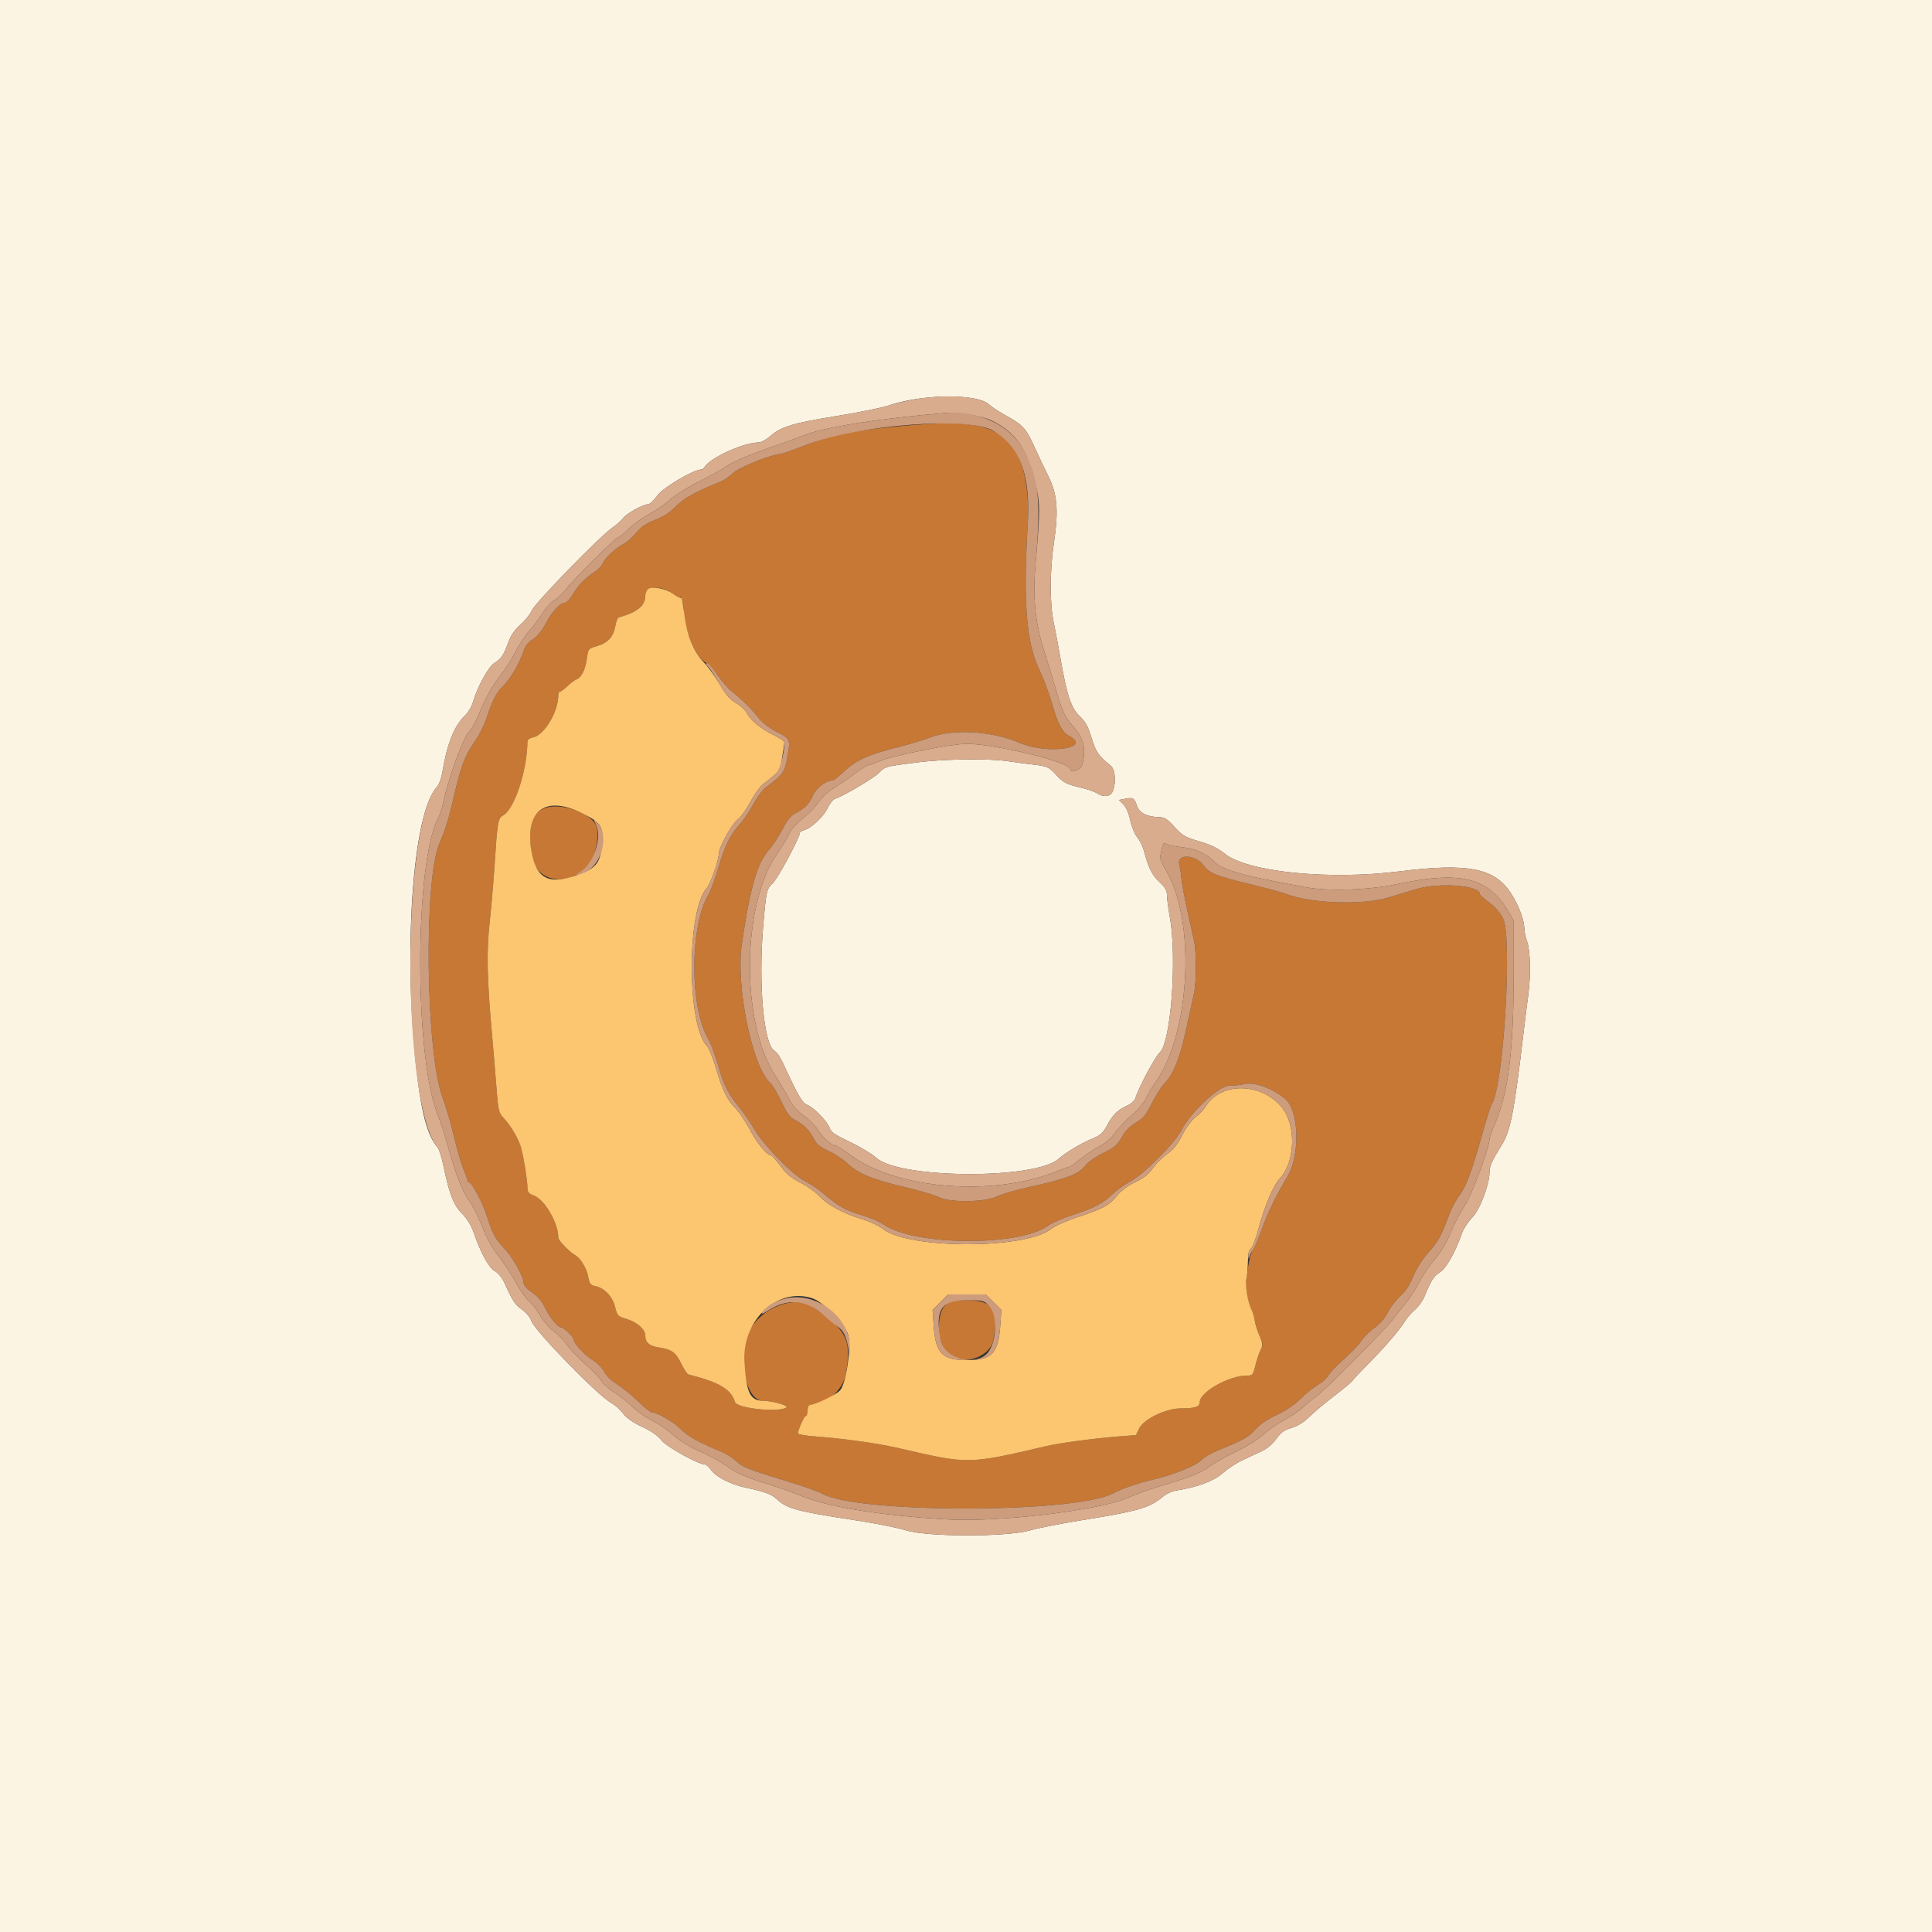 <svg id="svg" version="1.1" xmlns="http://www.w3.org/2000/svg" xmlns:xlink="http://www.w3.org/1999/xlink" width="400" height="400" viewBox="0, 0, 400,400"><rect x="0" y="0" width="400" height="400" fill="#333333" stroke="none"/><g id="svgg"><path id="path0" d="M186.600 88.203 C 176.559 89.149,172.694 89.912,167.113 92.051 C 164.314 93.123,161.842 94.000,161.617 94.000 C 159.928 94.000,153.211 96.667,151.879 97.867 C 151.042 98.620,149.962 99.397,149.479 99.594 C 143.911 101.857,141.667 103.089,140.008 104.792 C 138.761 106.072,137.390 106.968,135.664 107.631 C 133.810 108.344,132.771 109.052,131.739 110.306 C 130.968 111.245,129.766 112.300,129.068 112.651 C 127.430 113.476,125.218 115.555,124.777 116.685 C 124.587 117.172,123.749 118.007,122.916 118.540 C 121.124 119.686,119.665 121.234,118.431 123.300 C 117.938 124.125,117.289 124.800,116.990 124.800 C 115.997 124.800,114.249 126.670,113.016 129.051 C 112.239 130.552,111.270 131.741,110.331 132.347 C 109.225 133.060,108.698 133.794,108.201 135.313 C 107.464 137.566,105.389 140.981,104.016 142.200 C 102.865 143.222,101.763 145.387,100.787 148.547 C 100.363 149.921,99.296 152.072,98.417 153.327 C 96.267 156.397,95.477 158.442,94.024 164.699 C 92.867 169.683,92.236 171.741,90.989 174.600 C 87.707 182.120,88.137 217.801,91.623 227.200 C 92.316 229.070,93.419 232.850,94.074 235.600 C 94.728 238.350,95.610 241.363,96.032 242.296 C 96.454 243.228,96.800 244.173,96.800 244.396 C 96.800 244.618,96.938 244.800,97.107 244.800 C 97.694 244.800,99.931 249.020,100.818 251.800 C 102.001 255.512,102.556 256.548,104.355 258.401 C 106.059 260.157,108.400 264.287,108.400 265.537 C 108.400 266.061,109.041 266.802,110.160 267.573 C 111.313 268.366,112.231 269.443,112.820 270.692 C 113.765 272.698,115.470 274.800,116.153 274.800 C 116.678 274.800,118.800 276.834,118.800 277.337 C 118.800 278.143,120.944 280.488,122.654 281.552 C 123.632 282.161,124.740 283.276,125.116 284.030 C 125.517 284.833,126.609 285.897,127.756 286.600 C 128.832 287.260,130.774 288.835,132.073 290.100 C 133.371 291.365,134.651 292.402,134.917 292.404 C 136.050 292.413,139.521 294.420,140.983 295.911 C 142.418 297.374,144.770 298.676,149.464 300.605 C 150.379 300.981,151.731 301.854,152.469 302.544 C 153.809 303.798,154.770 304.165,164.800 307.256 C 167.110 307.968,169.540 308.861,170.200 309.239 C 177.395 313.366,222.588 313.340,230.386 309.205 C 232.237 308.223,235.652 307.032,238.400 306.409 C 242.629 305.451,247.375 303.580,248.616 302.381 C 249.284 301.735,250.904 300.777,252.216 300.252 C 257.322 298.209,258.505 297.548,259.927 295.945 C 260.885 294.864,262.433 293.810,264.358 292.926 C 266.231 292.066,267.993 290.876,269.162 289.684 C 270.177 288.648,271.789 287.350,272.743 286.800 C 273.697 286.250,274.713 285.350,275.000 284.800 C 275.288 284.250,276.723 282.742,278.189 281.450 C 279.655 280.157,281.294 278.436,281.832 277.624 C 282.369 276.812,283.609 275.584,284.587 274.894 C 285.696 274.113,286.742 272.898,287.366 271.668 C 287.915 270.583,289.063 269.089,289.915 268.348 C 290.949 267.449,291.835 266.101,292.577 264.300 C 293.248 262.673,294.506 260.684,295.745 259.294 C 297.805 256.983,298.456 255.795,300.025 251.486 C 300.489 250.214,301.459 248.399,302.181 247.453 C 303.575 245.625,304.692 242.592,307.059 234.200 C 307.866 231.340,308.663 228.818,308.832 228.597 C 311.244 225.416,313.169 194.267,311.204 190.209 C 310.639 189.041,309.569 187.795,308.350 186.885 C 307.278 186.084,306.400 185.291,306.400 185.123 C 306.400 183.268,297.894 182.641,293.000 184.135 C 291.900 184.471,289.495 185.208,287.655 185.773 C 282.169 187.457,271.535 187.105,266.200 185.063 C 265.320 184.726,261.922 183.806,258.649 183.020 C 251.837 181.382,250.310 180.759,249.164 179.150 C 247.560 176.897,243.559 176.732,244.163 178.943 C 244.292 179.414,244.499 180.790,244.623 182.000 C 244.817 183.894,245.556 187.530,247.207 194.706 C 247.713 196.904,247.714 203.494,247.208 205.694 C 246.992 206.632,246.268 209.914,245.598 212.986 C 244.255 219.143,242.988 222.347,241.138 224.261 C 240.467 224.955,239.262 226.838,238.459 228.446 C 237.264 230.841,236.674 231.559,235.200 232.411 C 234.210 232.983,233.040 234.089,232.600 234.868 C 231.345 237.091,230.873 237.514,228.161 238.849 C 226.751 239.543,225.170 240.689,224.611 241.421 C 223.344 243.083,220.759 244.074,213.611 245.642 C 210.635 246.294,207.390 247.227,206.400 247.714 C 203.943 248.924,196.583 249.013,194.400 247.861 C 193.630 247.454,190.402 246.507,187.228 245.757 C 180.535 244.175,177.755 243.013,175.345 240.792 C 174.392 239.914,172.632 238.762,171.432 238.231 C 169.752 237.488,169.069 236.913,168.464 235.733 C 167.557 233.964,166.340 232.766,164.510 231.842 C 163.520 231.341,162.892 230.480,161.812 228.143 C 161.038 226.468,159.987 224.715,159.477 224.248 C 155.741 220.830,152.326 204.236,153.573 195.562 C 155.215 184.142,156.751 178.726,159.095 176.083 C 159.923 175.150,161.230 173.174,162.000 171.693 C 163.009 169.753,163.771 168.815,164.728 168.337 C 166.648 167.378,167.533 166.466,168.361 164.596 C 169.036 163.068,170.986 161.600,172.340 161.600 C 172.571 161.600,173.624 160.783,174.680 159.783 C 177.172 157.426,179.687 156.267,185.479 154.806 C 188.075 154.152,191.190 153.225,192.400 152.747 C 197.250 150.833,205.227 151.292,211.200 153.830 C 216.888 156.247,226.147 154.940,221.386 152.393 C 219.913 151.604,219.004 149.888,217.788 145.600 C 217.196 143.510,216.000 140.331,215.131 138.536 C 212.496 133.093,211.810 124.443,212.773 108.800 C 213.147 102.723,212.292 97.065,210.546 94.052 C 207.034 87.991,201.976 86.755,186.600 88.203 M139.464 123.021 C 140.199 123.582,140.813 123.897,140.828 123.720 C 140.903 122.872,141.547 125.171,141.572 126.373 C 141.656 130.464,143.938 135.917,146.104 137.199 C 146.817 137.621,147.986 138.865,148.702 139.962 C 149.418 141.060,150.753 142.553,151.668 143.279 C 153.764 144.944,155.448 146.625,157.070 148.671 C 157.779 149.567,159.327 150.774,160.579 151.407 C 163.667 152.970,163.668 152.971,163.035 156.613 C 162.456 159.940,162.247 160.238,158.495 163.072 C 157.861 163.551,156.745 165.064,156.015 166.432 C 155.285 167.801,154.110 169.569,153.402 170.361 C 151.163 172.865,150.103 174.955,148.822 179.387 C 148.137 181.758,147.132 184.456,146.589 185.383 C 142.802 191.844,142.805 208.561,146.594 215.026 C 147.141 215.959,148.061 218.404,148.640 220.461 C 149.804 224.597,150.763 226.499,153.124 229.357 C 153.994 230.410,155.369 232.404,156.178 233.788 C 158.162 237.180,164.042 243.208,166.660 244.531 C 167.793 245.104,169.579 246.316,170.629 247.225 C 173.494 249.704,175.166 250.639,178.434 251.588 C 180.065 252.061,182.136 252.954,183.036 253.571 C 189.443 257.967,211.330 258.067,217.054 253.726 C 217.743 253.204,219.953 252.242,221.965 251.590 C 226.567 250.099,228.144 249.274,230.397 247.183 C 231.385 246.266,233.061 245.076,234.121 244.539 C 236.668 243.248,243.274 236.617,244.580 234.040 C 246.462 230.325,252.352 224.802,254.443 224.790 C 255.409 224.785,256.871 224.625,257.692 224.434 C 259.723 223.963,263.558 225.376,266.103 227.533 C 268.964 229.959,269.221 239.062,266.555 243.568 C 264.097 247.722,262.514 250.987,261.205 254.600 C 260.487 256.580,259.657 258.479,259.360 258.821 C 259.063 259.162,258.636 260.734,258.412 262.313 C 258.188 263.893,257.970 265.323,257.928 265.492 C 257.764 266.146,258.509 270.224,258.875 270.677 C 259.087 270.940,259.517 272.254,259.830 273.597 C 260.144 274.941,260.665 276.553,260.989 277.180 C 261.510 278.186,261.509 278.460,260.979 279.523 C 260.649 280.184,260.161 281.642,259.895 282.763 C 259.445 284.657,259.326 284.800,258.205 284.794 C 254.495 284.776,248.400 288.194,248.400 290.291 C 248.400 291.269,247.434 291.587,244.442 291.595 C 241.359 291.602,236.763 293.828,235.848 295.755 L 235.196 297.128 231.698 297.392 C 226.774 297.763,219.434 298.742,216.600 299.404 C 200.378 303.197,200.624 303.194,186.200 299.855 C 181.704 298.814,174.946 297.863,168.700 297.392 C 166.775 297.247,165.200 296.968,165.200 296.772 C 165.200 296.110,166.485 293.200,166.777 293.200 C 166.936 293.200,167.097 292.930,167.133 292.600 C 167.170 292.270,167.230 291.730,167.267 291.400 C 167.303 291.070,167.618 290.800,167.967 290.800 C 171.151 290.798,174.581 287.727,175.152 284.367 C 176.340 277.381,175.309 275.329,168.200 270.533 C 164.533 268.060,157.640 270.723,155.094 275.598 C 152.487 280.587,154.326 289.960,157.922 290.017 C 160.036 290.050,163.405 291.025,162.781 291.423 C 161.100 292.497,152.568 291.577,152.174 290.280 C 151.372 287.635,148.873 286.154,142.544 284.573 C 142.293 284.510,141.609 283.480,141.024 282.284 C 139.885 279.956,139.042 279.364,136.287 278.955 C 134.420 278.678,133.600 277.930,133.600 276.504 C 133.600 275.224,131.851 273.697,129.651 273.056 C 127.932 272.555,127.806 272.419,127.338 270.563 C 126.788 268.385,125.114 266.643,123.205 266.261 C 122.255 266.071,122.033 265.781,121.805 264.427 C 121.505 262.656,120.219 260.517,119.044 259.838 C 117.826 259.133,115.600 256.819,115.600 256.257 C 115.600 253.236,112.749 248.323,110.531 247.521 C 109.435 247.124,109.200 246.832,109.200 245.866 C 109.200 244.455,108.502 240.018,107.931 237.800 C 107.447 235.923,105.856 233.170,104.292 231.503 C 103.254 230.397,103.158 229.991,102.779 225.061 C 102.557 222.168,102.118 216.920,101.804 213.400 C 100.829 202.472,100.727 197.037,101.382 190.978 C 101.714 187.910,102.168 182.610,102.391 179.200 C 102.985 170.105,103.108 169.385,104.163 168.820 C 106.502 167.568,109.166 159.485,109.197 153.550 C 109.199 153.155,109.652 152.810,110.349 152.670 C 112.717 152.197,115.600 147.357,115.600 143.857 C 115.600 143.496,115.753 143.200,115.941 143.200 C 116.128 143.200,116.812 142.693,117.460 142.074 C 118.108 141.454,118.934 140.834,119.296 140.695 C 120.355 140.289,121.160 138.723,121.491 136.425 C 121.799 134.293,121.808 134.281,123.675 133.737 C 125.878 133.095,127.027 131.809,127.407 129.560 C 127.557 128.672,127.887 127.887,128.140 127.816 C 131.995 126.743,133.600 125.416,133.600 123.300 C 133.600 121.288,136.981 121.128,139.464 123.021 M112.837 167.300 C 109.999 168.342,109.148 171.474,110.126 177.281 C 111.028 182.634,117.530 183.746,121.713 179.263 C 123.326 177.533,124.294 172.388,123.326 170.688 C 121.841 168.083,115.917 166.169,112.837 167.300 M195.560 270.442 C 193.801 272.326,194.075 278.151,196.020 280.221 C 198.616 282.985,204.918 281.215,205.632 277.521 C 206.861 271.167,205.577 269.200,200.200 269.200 C 196.824 269.200,196.687 269.237,195.560 270.442 " stroke="none" fill="#c77835" fill-rule="evenodd"></path><path id="path1" d="M0.000 200.000 L 0.000 400.000 200.000 400.000 L 400.000 400.000 400.000 200.000 L 400.000 0.000 200.000 0.000 L 0.000 0.000 0.000 200.000 M201.200 82.427 C 202.935 82.707,204.133 83.154,204.800 83.770 C 205.350 84.278,206.980 85.343,208.421 86.137 C 211.792 87.994,212.462 88.743,214.211 92.608 C 215.006 94.364,216.303 97.103,217.094 98.696 C 218.913 102.360,219.188 105.763,218.199 112.400 C 217.343 118.144,217.320 124.868,218.143 128.800 C 218.488 130.450,219.130 133.870,219.571 136.400 C 220.886 143.962,221.776 146.618,223.564 148.324 C 224.765 149.470,225.308 150.463,225.993 152.768 C 226.841 155.622,227.483 156.559,229.923 158.496 C 230.893 159.266,231.133 161.872,230.410 163.774 C 229.958 164.961,228.513 165.155,227.084 164.218 C 226.596 163.898,225.104 163.382,223.769 163.070 C 220.741 162.364,220.122 162.032,218.496 160.246 C 217.143 158.759,216.733 158.597,213.400 158.233 C 212.300 158.113,210.230 157.835,208.800 157.615 C 204.862 157.011,195.606 157.118,190.000 157.833 C 183.218 158.699,183.265 158.686,182.062 159.946 C 181.027 161.029,174.642 164.820,172.957 165.352 C 172.493 165.498,171.784 166.349,171.381 167.243 C 170.583 169.011,167.964 171.493,166.511 171.858 C 166.010 171.984,165.600 172.245,165.600 172.438 C 165.600 173.383,161.003 181.933,160.001 182.853 C 158.722 184.027,158.642 184.380,158.021 191.600 C 156.978 203.729,158.121 216.380,160.370 217.584 C 160.784 217.805,161.520 218.844,162.007 219.893 C 165.371 227.143,166.065 228.330,167.213 228.805 C 168.626 229.390,171.475 232.398,171.828 233.676 C 172.017 234.363,173.065 235.063,175.904 236.400 C 178.005 237.390,180.502 238.893,181.451 239.740 C 186.304 244.071,214.246 244.229,219.132 239.952 C 220.805 238.489,224.037 236.584,226.596 235.555 C 227.781 235.078,228.443 234.451,229.132 233.155 C 230.371 230.820,231.329 229.844,233.213 228.994 C 234.076 228.605,234.900 227.907,235.044 227.443 C 235.766 225.111,239.096 218.863,240.140 217.879 C 242.441 215.710,243.719 198.239,242.194 189.800 C 241.876 188.040,241.612 186.022,241.608 185.316 C 241.602 184.339,241.221 183.682,240.013 182.564 C 238.491 181.156,237.809 179.775,236.829 176.118 C 236.581 175.193,235.955 173.933,235.438 173.318 C 234.921 172.703,234.278 171.139,234.008 169.841 C 233.710 168.401,233.157 167.121,232.590 166.554 L 231.661 165.625 233.049 165.364 C 234.645 165.065,234.843 165.195,235.432 166.929 C 235.908 168.329,237.541 169.137,239.972 169.177 C 241.098 169.196,241.674 169.563,243.182 171.220 C 244.821 173.021,245.378 173.345,248.311 174.198 C 250.644 174.876,252.156 175.606,253.501 176.705 C 258.194 180.538,275.022 182.254,289.770 180.404 C 303.924 178.629,309.429 179.709,312.821 184.929 C 314.448 187.431,315.595 190.498,315.606 192.373 C 315.609 192.938,315.871 194.120,316.188 195.000 C 316.858 196.859,316.951 202.126,316.385 206.200 C 316.171 207.740,315.732 211.250,315.409 214.000 C 313.514 230.127,312.735 234.142,310.938 237.029 C 308.883 240.330,308.401 241.385,308.401 242.579 C 308.399 245.205,306.388 250.506,304.786 252.109 C 303.941 252.953,302.959 254.490,302.603 255.522 C 301.316 259.261,299.428 262.582,298.125 263.400 C 296.856 264.197,296.316 265.038,294.961 268.333 C 294.569 269.287,293.679 270.547,292.983 271.133 C 292.286 271.720,291.386 272.740,290.981 273.400 C 289.823 275.287,286.887 278.721,283.496 282.152 C 281.783 283.886,280.250 285.506,280.091 285.752 C 279.799 286.202,278.874 286.969,274.800 290.140 C 273.590 291.082,271.854 292.581,270.943 293.470 C 269.900 294.487,268.575 295.293,267.368 295.643 C 265.872 296.078,265.186 296.574,264.246 297.902 C 263.503 298.954,262.346 299.930,261.221 300.454 C 260.220 300.921,258.410 301.766,257.200 302.330 C 255.990 302.895,254.157 304.103,253.127 305.015 C 251.277 306.653,247.933 307.899,243.512 308.597 C 242.693 308.726,241.523 309.251,240.912 309.764 C 237.991 312.213,235.850 312.836,223.600 314.802 C 219.530 315.455,214.850 316.382,213.200 316.862 C 208.479 318.234,191.959 318.223,187.600 316.844 C 185.950 316.323,181.270 315.391,177.200 314.773 C 164.940 312.913,162.946 312.374,160.775 310.339 C 159.731 309.359,158.314 308.840,154.400 308.002 C 151.312 307.341,148.325 305.837,147.272 304.412 C 146.779 303.745,146.181 303.200,145.944 303.200 C 144.580 303.200,137.979 299.527,136.940 298.190 C 136.189 297.225,134.829 296.276,132.958 295.411 C 131.055 294.532,129.744 293.611,128.992 292.625 C 128.374 291.814,127.287 290.847,126.576 290.476 C 123.929 289.091,110.711 275.538,110.025 273.505 C 109.776 272.767,108.927 271.736,108.072 271.132 C 106.609 270.098,106.178 269.443,104.432 265.600 C 103.953 264.547,103.118 263.520,102.418 263.125 C 101.169 262.420,99.503 259.369,98.031 255.090 C 97.550 253.692,96.668 252.268,95.656 251.256 C 93.920 249.520,93.002 247.159,91.800 241.337 C 91.445 239.619,90.916 237.940,90.624 237.606 C 88.634 235.333,87.370 230.959,86.404 223.000 C 83.366 197.969,85.351 168.374,90.432 162.966 C 90.891 162.478,91.386 161.127,91.608 159.761 C 92.525 154.123,94.047 150.285,96.176 148.243 C 96.920 147.530,97.690 146.232,97.982 145.200 C 98.807 142.284,101.112 138.075,102.301 137.314 C 103.813 136.347,104.224 135.751,105.190 133.122 C 105.775 131.530,106.552 130.382,107.772 129.308 C 108.732 128.463,109.783 127.148,110.107 126.386 C 110.768 124.832,124.019 111.211,126.745 109.284 C 127.705 108.605,128.752 107.675,129.073 107.218 C 129.705 106.315,133.187 104.400,134.195 104.400 C 134.537 104.400,135.387 103.590,136.084 102.601 C 137.229 100.977,143.609 97.200,145.208 97.200 C 145.402 97.200,145.704 96.966,145.880 96.679 C 147.069 94.744,154.019 91.600,157.107 91.600 C 157.583 91.600,158.589 91.059,159.343 90.397 C 161.667 88.356,164.003 87.630,172.894 86.188 C 177.572 85.429,182.480 84.447,183.800 84.005 C 188.977 82.273,196.200 81.618,201.200 82.427 " stroke="none" fill="#fcf4e3" fill-rule="evenodd"></path><path id="path2" d="M134.100 122.046 C 133.825 122.329,133.600 122.893,133.600 123.300 C 133.600 125.416,131.995 126.743,128.140 127.816 C 127.887 127.887,127.557 128.672,127.407 129.560 C 127.027 131.809,125.878 133.095,123.675 133.737 C 121.808 134.281,121.799 134.293,121.491 136.425 C 121.160 138.723,120.355 140.289,119.296 140.695 C 118.934 140.834,118.108 141.454,117.460 142.074 C 116.812 142.693,116.128 143.200,115.941 143.200 C 115.753 143.200,115.600 143.496,115.600 143.857 C 115.600 147.357,112.717 152.197,110.349 152.670 C 109.652 152.810,109.199 153.155,109.197 153.550 C 109.166 159.485,106.502 167.568,104.163 168.820 C 103.108 169.385,102.985 170.105,102.391 179.200 C 102.168 182.610,101.714 187.910,101.382 190.978 C 100.727 197.037,100.829 202.472,101.804 213.400 C 102.118 216.920,102.557 222.168,102.779 225.061 C 103.158 229.991,103.254 230.397,104.292 231.503 C 105.856 233.170,107.447 235.923,107.931 237.800 C 108.502 240.018,109.200 244.455,109.200 245.866 C 109.200 246.832,109.435 247.124,110.531 247.521 C 112.749 248.323,115.600 253.236,115.600 256.257 C 115.600 256.819,117.826 259.133,119.044 259.838 C 120.219 260.517,121.505 262.656,121.805 264.427 C 122.033 265.781,122.255 266.071,123.205 266.261 C 125.114 266.643,126.788 268.385,127.338 270.563 C 127.806 272.419,127.932 272.555,129.651 273.056 C 131.851 273.697,133.600 275.224,133.600 276.504 C 133.600 277.930,134.420 278.678,136.287 278.955 C 139.042 279.364,139.885 279.956,141.024 282.284 C 141.609 283.480,142.293 284.510,142.544 284.573 C 148.873 286.154,151.372 287.635,152.174 290.280 C 152.568 291.577,161.100 292.497,162.781 291.423 C 163.400 291.028,160.044 290.051,157.954 290.017 C 155.299 289.974,154.518 288.332,154.128 281.977 C 153.599 273.339,160.982 266.418,168.190 268.797 C 170.501 269.559,174.997 274.169,175.608 276.401 C 176.308 278.959,175.125 286.756,173.857 287.944 C 172.868 288.870,168.903 290.790,167.967 290.796 C 167.618 290.798,167.303 291.070,167.267 291.400 C 167.230 291.730,167.170 292.270,167.133 292.600 C 167.097 292.930,166.936 293.200,166.777 293.200 C 166.485 293.200,165.200 296.110,165.200 296.772 C 165.200 296.968,166.775 297.247,168.700 297.392 C 174.946 297.863,181.704 298.814,186.200 299.855 C 200.624 303.194,200.378 303.197,216.600 299.404 C 219.434 298.742,226.774 297.763,231.698 297.392 L 235.196 297.128 235.848 295.755 C 236.763 293.828,241.359 291.602,244.442 291.595 C 247.434 291.587,248.400 291.269,248.400 290.291 C 248.400 288.194,254.495 284.776,258.205 284.794 C 259.326 284.800,259.445 284.657,259.895 282.763 C 260.161 281.642,260.642 280.198,260.963 279.554 C 261.489 278.500,261.473 278.213,260.805 276.691 C 260.397 275.761,259.935 274.280,259.779 273.400 C 259.623 272.520,259.296 271.440,259.053 271.000 C 258.366 269.756,257.738 265.889,258.045 264.790 C 258.196 264.245,258.338 262.684,258.360 261.320 C 258.388 259.592,258.577 258.740,258.985 258.512 C 259.307 258.332,260.047 256.388,260.629 254.193 C 261.845 249.613,263.618 245.454,264.974 244.001 C 268.213 240.531,268.404 232.843,265.341 229.203 C 261.001 224.045,252.703 224.001,249.592 229.117 C 249.228 229.716,248.291 230.693,247.510 231.289 C 246.675 231.926,245.542 233.464,244.756 235.028 C 243.820 236.891,242.930 238.022,241.779 238.814 C 240.877 239.435,239.619 240.631,238.985 241.472 C 237.553 243.371,237.114 243.718,234.517 245.008 C 233.371 245.577,231.866 246.760,231.171 247.636 C 229.659 249.546,228.273 250.289,223.000 252.020 C 220.800 252.742,218.370 253.835,217.600 254.449 C 212.301 258.670,188.049 258.645,182.761 254.412 C 181.969 253.778,179.989 252.857,178.361 252.365 C 174.519 251.205,171.349 249.482,169.600 247.604 C 168.830 246.778,167.081 245.539,165.713 244.852 C 163.855 243.918,162.816 243.045,161.601 241.401 C 160.706 240.190,159.825 239.200,159.642 239.200 C 158.805 239.200,156.766 236.729,155.275 233.907 C 154.376 232.206,153.027 230.200,152.277 229.450 C 150.557 227.731,149.506 225.557,148.188 221.000 C 147.616 219.020,146.789 217.017,146.351 216.550 C 142.183 212.102,142.174 188.365,146.339 183.850 C 147.101 183.023,148.800 178.190,148.800 176.847 C 148.800 175.544,151.499 170.594,152.675 169.740 C 153.326 169.267,154.525 167.612,155.340 166.062 C 156.154 164.512,157.359 162.829,158.017 162.322 C 161.610 159.553,161.455 159.770,161.939 156.839 C 162.192 155.303,162.400 153.869,162.400 153.652 C 162.400 153.436,161.370 152.755,160.111 152.139 C 157.445 150.834,155.397 149.141,154.584 147.569 C 154.267 146.957,153.269 146.041,152.366 145.533 C 151.162 144.856,150.292 143.863,149.103 141.805 C 148.211 140.262,146.623 138.082,145.575 136.961 C 143.616 134.865,142.277 131.650,141.775 127.844 C 141.319 124.382,141.141 123.526,140.925 123.742 C 140.802 123.865,140.122 123.524,139.414 122.984 C 137.886 121.818,134.844 121.282,134.100 122.046 M120.765 168.488 C 124.488 170.393,124.969 171.201,124.616 174.967 C 124.249 178.883,123.336 179.889,118.773 181.409 C 113.302 183.231,110.775 181.593,109.940 175.685 C 108.787 167.532,113.184 164.609,120.765 168.488 M205.706 269.612 L 207.317 271.223 207.078 274.618 C 206.683 280.207,205.311 281.600,200.200 281.600 C 195.089 281.600,193.717 280.207,193.322 274.618 L 193.083 271.223 194.694 269.612 L 196.306 268.000 200.200 268.000 L 204.094 268.000 205.706 269.612 " stroke="none" fill="#fcc570" fill-rule="evenodd"></path><path id="path3" d="M189.600 82.642 C 187.730 82.950,185.120 83.564,183.800 84.005 C 182.480 84.447,177.572 85.429,172.894 86.188 C 164.003 87.630,161.667 88.356,159.343 90.397 C 158.589 91.059,157.583 91.600,157.107 91.600 C 154.019 91.600,147.069 94.744,145.880 96.679 C 145.704 96.966,145.402 97.200,145.208 97.200 C 143.609 97.200,137.229 100.977,136.084 102.601 C 135.387 103.590,134.537 104.400,134.195 104.400 C 133.187 104.400,129.705 106.315,129.073 107.218 C 128.752 107.675,127.705 108.605,126.745 109.284 C 124.019 111.211,110.768 124.832,110.107 126.386 C 109.783 127.148,108.732 128.463,107.772 129.308 C 106.552 130.382,105.775 131.530,105.190 133.122 C 104.224 135.751,103.813 136.347,102.301 137.314 C 101.112 138.075,98.807 142.284,97.982 145.200 C 97.690 146.232,96.920 147.530,96.176 148.243 C 94.047 150.285,92.525 154.123,91.608 159.761 C 91.386 161.127,90.891 162.478,90.432 162.966 C 83.031 170.844,83.181 229.101,90.624 237.606 C 90.916 237.940,91.445 239.619,91.800 241.337 C 93.002 247.159,93.920 249.520,95.656 251.256 C 96.668 252.268,97.550 253.692,98.031 255.090 C 99.503 259.369,101.169 262.420,102.418 263.125 C 103.118 263.520,103.953 264.547,104.432 265.600 C 106.178 269.443,106.609 270.098,108.072 271.132 C 108.927 271.736,109.776 272.767,110.025 273.505 C 110.711 275.538,123.929 289.091,126.576 290.476 C 127.287 290.847,128.374 291.814,128.992 292.625 C 129.744 293.611,131.055 294.532,132.958 295.411 C 134.829 296.276,136.189 297.225,136.940 298.190 C 137.979 299.527,144.580 303.200,145.944 303.200 C 146.181 303.200,146.779 303.745,147.272 304.412 C 148.325 305.837,151.312 307.341,154.400 308.002 C 158.314 308.840,159.731 309.359,160.775 310.339 C 162.946 312.374,164.940 312.913,177.200 314.773 C 181.270 315.391,185.950 316.323,187.600 316.844 C 191.959 318.223,208.479 318.234,213.200 316.862 C 214.850 316.382,219.530 315.455,223.600 314.802 C 235.850 312.836,237.991 312.213,240.912 309.764 C 241.523 309.251,242.693 308.726,243.512 308.597 C 247.933 307.899,251.277 306.653,253.127 305.015 C 254.157 304.103,255.990 302.895,257.200 302.330 C 258.410 301.766,260.220 300.921,261.221 300.454 C 262.346 299.930,263.503 298.954,264.246 297.902 C 265.186 296.574,265.872 296.078,267.368 295.643 C 268.575 295.293,269.900 294.487,270.943 293.470 C 271.854 292.581,273.590 291.082,274.800 290.140 C 278.874 286.969,279.799 286.202,280.091 285.752 C 280.250 285.506,281.783 283.886,283.496 282.152 C 286.887 278.721,289.823 275.287,290.981 273.400 C 291.386 272.740,292.286 271.720,292.983 271.133 C 293.679 270.547,294.569 269.287,294.961 268.333 C 296.316 265.038,296.856 264.197,298.125 263.400 C 299.428 262.582,301.316 259.261,302.603 255.522 C 302.959 254.490,303.941 252.953,304.786 252.109 C 306.388 250.506,308.399 245.205,308.401 242.579 C 308.401 241.385,308.883 240.330,310.938 237.029 C 312.735 234.142,313.514 230.127,315.409 214.000 C 315.732 211.250,316.171 207.740,316.385 206.200 C 316.951 202.126,316.858 196.859,316.188 195.000 C 315.871 194.120,315.609 192.938,315.606 192.373 C 315.595 190.498,314.448 187.431,312.821 184.929 C 309.429 179.709,303.924 178.629,289.770 180.404 C 275.022 182.254,258.194 180.538,253.501 176.705 C 252.156 175.606,250.644 174.876,248.311 174.198 C 245.378 173.345,244.821 173.021,243.182 171.220 C 241.674 169.563,241.098 169.196,239.972 169.177 C 237.541 169.137,235.908 168.329,235.432 166.929 C 234.843 165.195,234.645 165.065,233.049 165.364 L 231.661 165.625 232.590 166.554 C 233.157 167.121,233.710 168.401,234.008 169.841 C 234.278 171.139,234.921 172.703,235.438 173.318 C 235.955 173.933,236.581 175.193,236.829 176.118 C 237.809 179.775,238.491 181.156,240.013 182.564 C 241.221 183.682,241.602 184.339,241.608 185.316 C 241.612 186.022,241.876 188.040,242.194 189.800 C 243.719 198.239,242.441 215.710,240.140 217.879 C 239.096 218.863,235.766 225.111,235.044 227.443 C 234.900 227.907,234.076 228.605,233.213 228.994 C 231.329 229.844,230.371 230.820,229.132 233.155 C 228.443 234.451,227.781 235.078,226.596 235.555 C 224.037 236.584,220.805 238.489,219.132 239.952 C 214.246 244.229,186.304 244.071,181.451 239.740 C 180.502 238.893,178.005 237.390,175.904 236.400 C 173.065 235.063,172.017 234.363,171.828 233.676 C 171.475 232.398,168.626 229.390,167.213 228.805 C 166.065 228.330,165.371 227.143,162.007 219.893 C 161.520 218.844,160.784 217.805,160.370 217.584 C 158.121 216.380,156.978 203.729,158.021 191.600 C 158.642 184.380,158.722 184.027,160.001 182.853 C 161.003 181.933,165.600 173.383,165.600 172.438 C 165.600 172.245,166.010 171.984,166.511 171.858 C 167.964 171.493,170.583 169.011,171.381 167.243 C 171.784 166.349,172.493 165.498,172.957 165.352 C 174.642 164.820,181.027 161.029,182.062 159.946 C 183.265 158.686,183.218 158.699,190.000 157.833 C 195.606 157.118,204.862 157.011,208.800 157.615 C 210.230 157.835,212.300 158.113,213.400 158.233 C 216.733 158.597,217.143 158.759,218.496 160.246 C 220.122 162.032,220.741 162.364,223.769 163.070 C 225.104 163.382,226.596 163.898,227.084 164.218 C 228.513 165.155,229.958 164.961,230.410 163.774 C 231.133 161.872,230.893 159.266,229.923 158.496 C 227.483 156.559,226.841 155.622,225.993 152.768 C 225.308 150.463,224.765 149.470,223.564 148.324 C 221.776 146.618,220.886 143.962,219.571 136.400 C 219.130 133.870,218.488 130.450,218.143 128.800 C 217.320 124.868,217.343 118.144,218.199 112.400 C 219.188 105.763,218.913 102.360,217.094 98.696 C 216.303 97.103,215.006 94.364,214.211 92.608 C 212.462 88.743,211.792 87.994,208.421 86.137 C 206.980 85.343,205.350 84.278,204.800 83.770 C 202.936 82.050,196.218 81.551,189.600 82.642 M205.400 87.103 C 210.288 89.571,212.436 92.604,214.231 99.570 C 215.387 104.058,215.401 105.436,214.404 116.678 C 213.789 123.617,214.294 128.821,216.153 134.679 C 216.906 137.056,217.912 140.350,218.387 142.000 C 219.854 147.098,220.472 148.496,222.006 150.177 C 224.393 152.794,224.960 155.081,224.044 158.400 C 223.770 159.395,221.600 160.155,221.600 159.256 C 221.600 157.803,206.045 154.002,200.092 154.001 C 197.002 154.000,184.699 156.453,182.160 157.577 C 181.136 158.029,180.090 158.400,179.836 158.400 C 179.581 158.400,178.209 159.265,176.786 160.322 C 175.364 161.379,173.443 162.684,172.517 163.222 C 171.592 163.760,170.242 165.034,169.517 166.052 C 168.793 167.071,167.256 168.650,166.102 169.560 C 164.948 170.470,163.759 171.802,163.459 172.520 C 163.159 173.237,161.937 175.259,160.743 177.012 C 153.544 187.584,153.398 211.782,160.467 222.600 C 161.473 224.140,162.761 226.322,163.329 227.449 C 164.021 228.821,165.025 229.974,166.371 230.941 C 167.476 231.735,168.823 233.085,169.364 233.942 C 170.413 235.604,172.192 237.200,172.997 237.200 C 173.266 237.200,174.657 238.076,176.089 239.146 C 185.539 246.210,205.480 247.815,218.631 242.570 C 219.969 242.036,221.204 241.600,221.376 241.600 C 221.548 241.600,222.524 240.909,223.544 240.065 C 224.565 239.221,226.363 238.013,227.539 237.380 C 228.838 236.682,230.127 235.578,230.819 234.572 C 231.447 233.660,233.027 231.990,234.330 230.861 C 235.633 229.731,236.932 228.221,237.216 227.504 C 237.500 226.787,238.484 225.120,239.402 223.800 C 246.491 213.606,247.558 190.455,241.409 180.244 C 240.673 179.020,240.133 177.700,240.211 177.310 C 240.789 174.398,240.802 174.373,241.529 174.762 C 241.920 174.971,243.400 175.265,244.820 175.416 C 247.568 175.707,249.931 176.808,251.566 178.558 C 252.189 179.225,253.679 179.937,255.766 180.564 C 258.680 181.440,260.744 181.884,270.200 183.669 C 275.019 184.579,283.374 184.298,289.400 183.023 C 302.486 180.255,308.157 181.681,312.338 188.794 L 313.400 190.600 313.390 202.200 C 313.377 217.342,312.269 226.193,309.602 232.460 C 308.941 234.013,308.400 235.496,308.400 235.755 C 308.400 237.498,304.697 247.516,303.311 249.523 C 302.447 250.776,301.128 253.303,300.380 255.140 C 299.508 257.283,298.346 259.252,297.135 260.636 C 296.097 261.822,294.585 264.054,293.774 265.596 C 292.964 267.138,291.638 269.165,290.829 270.100 C 290.019 271.035,288.981 272.340,288.522 273.000 C 287.274 274.793,274.015 288.146,272.400 289.235 C 271.630 289.754,270.411 290.746,269.691 291.438 C 268.971 292.131,267.261 293.288,265.891 294.010 C 264.521 294.732,262.571 296.088,261.559 297.022 C 260.535 297.967,258.007 299.538,255.865 300.559 C 253.747 301.569,251.199 303.017,250.204 303.776 C 248.915 304.760,246.871 305.629,243.097 306.797 C 236.638 308.797,236.430 308.869,233.241 310.206 C 227.194 312.742,206.878 315.160,196.400 314.590 C 182.628 313.842,171.169 311.988,165.600 309.608 C 164.170 308.997,160.759 307.800,158.020 306.948 C 154.289 305.788,152.469 304.981,150.761 303.730 C 149.506 302.812,146.955 301.406,145.092 300.605 C 142.965 299.691,140.901 298.434,139.549 297.230 C 138.365 296.174,136.309 294.762,134.981 294.091 C 133.653 293.421,131.854 292.169,130.983 291.310 C 130.113 290.450,128.373 289.071,127.119 288.247 C 125.864 287.422,124.735 286.426,124.611 286.034 C 124.486 285.642,123.024 284.098,121.360 282.604 C 119.697 281.109,117.897 279.223,117.360 278.412 C 116.823 277.600,115.595 276.346,114.631 275.623 C 113.667 274.901,112.403 273.438,111.823 272.371 C 111.243 271.305,110.253 270.021,109.623 269.516 C 108.994 269.012,107.684 267.153,106.713 265.385 C 105.743 263.617,104.129 261.165,103.128 259.937 C 101.980 258.526,100.781 256.351,99.879 254.039 C 99.093 252.024,97.829 249.526,97.070 248.488 C 95.653 246.550,94.467 243.463,92.581 236.800 C 91.989 234.710,91.079 231.920,90.559 230.600 C 85.761 218.431,85.849 178.717,90.694 169.428 C 91.047 168.753,91.462 167.570,91.618 166.800 C 92.731 161.285,96.003 152.344,97.297 151.281 C 97.644 150.995,98.696 148.943,99.633 146.721 C 100.689 144.218,102.087 141.752,103.307 140.240 C 104.389 138.898,105.898 136.571,106.659 135.068 C 107.420 133.566,108.718 131.586,109.543 130.668 C 110.369 129.751,111.609 128.100,112.300 126.999 C 112.991 125.899,114.093 124.681,114.749 124.294 C 115.404 123.907,116.533 122.827,117.257 121.895 C 118.926 119.744,127.557 111.200,128.060 111.200 C 128.268 111.200,129.228 110.421,130.193 109.469 C 131.159 108.518,133.055 107.149,134.407 106.429 C 135.759 105.708,137.750 104.332,138.832 103.372 C 139.914 102.411,142.644 100.716,144.899 99.606 C 147.155 98.495,149.720 97.051,150.600 96.397 C 151.513 95.717,154.861 94.275,158.400 93.036 C 161.810 91.842,165.523 90.500,166.650 90.053 C 170.792 88.412,182.518 86.580,195.800 85.498 C 198.474 85.280,203.430 86.109,205.400 87.103 " stroke="none" fill="#d9ac8e" fill-rule="evenodd"></path><path id="path4" d="M195.800 85.498 C 182.518 86.580,170.792 88.412,166.650 90.053 C 165.523 90.500,161.810 91.842,158.400 93.036 C 154.861 94.275,151.513 95.717,150.600 96.397 C 149.720 97.051,147.155 98.495,144.899 99.606 C 142.644 100.716,139.914 102.411,138.832 103.372 C 137.750 104.332,135.759 105.708,134.407 106.429 C 133.055 107.149,131.159 108.518,130.193 109.469 C 129.228 110.421,128.268 111.200,128.060 111.200 C 127.557 111.200,118.926 119.744,117.257 121.895 C 116.533 122.827,115.404 123.907,114.749 124.294 C 114.093 124.681,112.991 125.899,112.300 126.999 C 111.609 128.100,110.369 129.751,109.543 130.668 C 108.718 131.586,107.420 133.566,106.659 135.068 C 105.898 136.571,104.389 138.898,103.307 140.240 C 102.087 141.752,100.689 144.218,99.633 146.721 C 98.696 148.943,97.644 150.995,97.297 151.281 C 96.003 152.344,92.731 161.285,91.618 166.800 C 91.462 167.570,91.047 168.753,90.694 169.428 C 85.849 178.717,85.761 218.431,90.559 230.600 C 91.079 231.920,91.989 234.710,92.581 236.800 C 94.467 243.463,95.653 246.550,97.070 248.488 C 97.829 249.526,99.093 252.024,99.879 254.039 C 100.781 256.351,101.980 258.526,103.128 259.937 C 104.129 261.165,105.743 263.617,106.713 265.385 C 107.684 267.153,108.994 269.012,109.623 269.516 C 110.253 270.021,111.243 271.305,111.823 272.371 C 112.403 273.438,113.667 274.901,114.631 275.623 C 115.595 276.346,116.823 277.600,117.360 278.412 C 117.897 279.223,119.697 281.109,121.360 282.604 C 123.024 284.098,124.486 285.642,124.611 286.034 C 124.735 286.426,125.864 287.422,127.119 288.247 C 128.373 289.071,130.113 290.450,130.983 291.310 C 131.854 292.169,133.653 293.421,134.981 294.091 C 136.309 294.762,138.365 296.174,139.549 297.230 C 140.901 298.434,142.965 299.691,145.092 300.605 C 146.955 301.406,149.506 302.812,150.761 303.730 C 152.469 304.981,154.289 305.788,158.020 306.948 C 160.759 307.800,164.170 308.997,165.600 309.608 C 171.169 311.988,182.628 313.842,196.400 314.590 C 206.878 315.160,227.194 312.742,233.241 310.206 C 236.430 308.869,236.638 308.797,243.097 306.797 C 246.871 305.629,248.915 304.760,250.204 303.776 C 251.199 303.017,253.747 301.569,255.865 300.559 C 258.007 299.538,260.535 297.967,261.559 297.022 C 262.571 296.088,264.521 294.732,265.891 294.010 C 267.261 293.288,268.971 292.131,269.691 291.438 C 270.411 290.746,271.630 289.754,272.400 289.235 C 274.015 288.146,287.274 274.793,288.522 273.000 C 288.981 272.340,290.019 271.035,290.829 270.100 C 291.638 269.165,292.964 267.138,293.774 265.596 C 294.585 264.054,296.097 261.822,297.135 260.636 C 298.346 259.252,299.508 257.283,300.380 255.140 C 301.128 253.303,302.447 250.776,303.311 249.523 C 304.697 247.516,308.400 237.498,308.400 235.755 C 308.400 235.496,308.941 234.013,309.602 232.460 C 312.269 226.193,313.377 217.342,313.390 202.200 L 313.400 190.600 312.338 188.794 C 308.157 181.681,302.486 180.255,289.400 183.023 C 283.374 184.298,275.019 184.579,270.200 183.669 C 260.744 181.884,258.680 181.440,255.766 180.564 C 253.679 179.937,252.189 179.225,251.566 178.558 C 249.931 176.808,247.568 175.707,244.820 175.416 C 243.400 175.265,241.920 174.971,241.529 174.762 C 240.802 174.373,240.789 174.398,240.211 177.310 C 240.133 177.700,240.673 179.020,241.409 180.244 C 247.558 190.455,246.491 213.606,239.402 223.800 C 238.484 225.120,237.500 226.787,237.216 227.504 C 236.932 228.221,235.633 229.731,234.330 230.861 C 233.027 231.990,231.447 233.660,230.819 234.572 C 230.127 235.578,228.838 236.682,227.539 237.380 C 226.363 238.013,224.565 239.221,223.544 240.065 C 222.524 240.909,221.548 241.600,221.376 241.600 C 221.204 241.600,219.969 242.036,218.631 242.570 C 205.480 247.815,185.539 246.210,176.089 239.146 C 174.657 238.076,173.266 237.200,172.997 237.200 C 172.192 237.200,170.413 235.604,169.364 233.942 C 168.823 233.085,167.476 231.735,166.371 230.941 C 165.025 229.974,164.021 228.821,163.329 227.449 C 162.761 226.322,161.473 224.140,160.467 222.600 C 153.398 211.782,153.544 187.584,160.743 177.012 C 161.937 175.259,163.159 173.237,163.459 172.520 C 163.759 171.802,164.948 170.470,166.102 169.560 C 167.256 168.650,168.793 167.071,169.517 166.052 C 170.242 165.034,171.592 163.760,172.517 163.222 C 173.443 162.684,175.364 161.379,176.786 160.322 C 178.209 159.265,179.581 158.400,179.836 158.400 C 180.090 158.400,181.136 158.029,182.160 157.577 C 184.699 156.453,197.002 154.000,200.092 154.001 C 206.045 154.002,221.600 157.803,221.600 159.256 C 221.600 160.155,223.770 159.395,224.044 158.400 C 224.960 155.081,224.393 152.794,222.006 150.177 C 220.472 148.496,219.854 147.098,218.387 142.000 C 217.912 140.350,216.906 137.056,216.153 134.679 C 214.294 128.821,213.789 123.617,214.404 116.678 C 215.568 103.556,215.097 99.071,211.933 93.134 C 209.230 88.064,202.633 84.941,195.800 85.498 M205.694 89.215 C 211.316 92.661,213.409 98.453,212.773 108.800 C 211.810 124.443,212.496 133.093,215.131 138.536 C 216.000 140.331,217.196 143.510,217.788 145.600 C 219.004 149.888,219.913 151.604,221.386 152.393 C 226.147 154.940,216.888 156.247,211.200 153.830 C 205.227 151.292,197.250 150.833,192.400 152.747 C 191.190 153.225,188.075 154.152,185.479 154.806 C 179.687 156.267,177.172 157.426,174.680 159.783 C 173.624 160.783,172.571 161.600,172.340 161.600 C 170.986 161.600,169.036 163.068,168.361 164.596 C 167.533 166.466,166.648 167.378,164.728 168.337 C 163.771 168.815,163.009 169.753,162.000 171.693 C 161.230 173.174,159.923 175.150,159.095 176.083 C 156.751 178.726,155.215 184.142,153.573 195.562 C 152.326 204.236,155.741 220.830,159.477 224.248 C 159.987 224.715,161.038 226.468,161.812 228.143 C 162.892 230.480,163.520 231.341,164.510 231.842 C 166.340 232.766,167.557 233.964,168.464 235.733 C 169.069 236.913,169.752 237.488,171.432 238.231 C 172.632 238.762,174.392 239.914,175.345 240.792 C 177.755 243.013,180.535 244.175,187.228 245.757 C 190.402 246.507,193.630 247.454,194.400 247.861 C 196.583 249.013,203.943 248.924,206.400 247.714 C 207.390 247.227,210.635 246.294,213.611 245.642 C 220.759 244.074,223.344 243.083,224.611 241.421 C 225.170 240.689,226.751 239.543,228.161 238.849 C 230.873 237.514,231.345 237.091,232.600 234.868 C 233.040 234.089,234.210 232.983,235.200 232.411 C 236.674 231.559,237.264 230.841,238.459 228.446 C 239.262 226.838,240.467 224.955,241.138 224.261 C 242.988 222.347,244.255 219.143,245.598 212.986 C 246.268 209.914,246.992 206.632,247.208 205.694 C 247.714 203.494,247.713 196.904,247.207 194.706 C 245.556 187.530,244.817 183.894,244.623 182.000 C 244.499 180.790,244.292 179.414,244.163 178.943 C 243.559 176.732,247.560 176.897,249.164 179.150 C 250.310 180.759,251.837 181.382,258.649 183.020 C 261.922 183.806,265.320 184.726,266.200 185.063 C 271.535 187.105,282.169 187.457,287.655 185.773 C 289.495 185.208,291.900 184.471,293.000 184.135 C 297.894 182.641,306.400 183.268,306.400 185.123 C 306.400 185.291,307.278 186.084,308.350 186.885 C 309.569 187.795,310.639 189.041,311.204 190.209 C 313.169 194.267,311.244 225.416,308.832 228.597 C 308.663 228.818,307.866 231.340,307.059 234.200 C 304.692 242.592,303.575 245.625,302.181 247.453 C 301.459 248.399,300.489 250.214,300.025 251.486 C 298.456 255.795,297.805 256.983,295.745 259.294 C 294.506 260.684,293.248 262.673,292.577 264.300 C 291.835 266.101,290.949 267.449,289.915 268.348 C 289.063 269.089,287.915 270.583,287.366 271.668 C 286.742 272.898,285.696 274.113,284.587 274.894 C 283.609 275.584,282.369 276.812,281.832 277.624 C 281.294 278.436,279.655 280.157,278.189 281.450 C 276.723 282.742,275.288 284.250,275.000 284.800 C 274.713 285.350,273.697 286.250,272.743 286.800 C 271.789 287.350,270.177 288.648,269.162 289.684 C 267.993 290.876,266.231 292.066,264.358 292.926 C 262.433 293.810,260.885 294.864,259.927 295.945 C 258.505 297.548,257.322 298.209,252.216 300.252 C 250.904 300.777,249.284 301.735,248.616 302.381 C 247.375 303.580,242.629 305.451,238.400 306.409 C 235.652 307.032,232.237 308.223,230.386 309.205 C 222.588 313.340,177.395 313.366,170.200 309.239 C 169.540 308.861,167.110 307.968,164.800 307.256 C 154.770 304.165,153.809 303.798,152.469 302.544 C 151.731 301.854,150.379 300.981,149.464 300.605 C 144.770 298.676,142.418 297.374,140.983 295.911 C 139.521 294.420,136.050 292.413,134.917 292.404 C 134.651 292.402,133.371 291.365,132.073 290.100 C 130.774 288.835,128.832 287.260,127.756 286.600 C 126.609 285.897,125.517 284.833,125.116 284.030 C 124.740 283.276,123.632 282.161,122.654 281.552 C 120.944 280.488,118.800 278.143,118.800 277.337 C 118.800 276.834,116.678 274.800,116.153 274.800 C 115.470 274.800,113.765 272.698,112.820 270.692 C 112.231 269.443,111.313 268.366,110.160 267.573 C 109.041 266.802,108.400 266.061,108.400 265.537 C 108.400 264.287,106.059 260.157,104.355 258.401 C 102.556 256.548,102.001 255.512,100.818 251.800 C 99.931 249.020,97.694 244.800,97.107 244.800 C 96.938 244.800,96.800 244.618,96.800 244.396 C 96.800 244.173,96.454 243.228,96.032 242.296 C 95.610 241.363,94.728 238.350,94.074 235.600 C 93.419 232.850,92.316 229.070,91.623 227.200 C 88.137 217.801,87.707 182.120,90.989 174.600 C 92.236 171.741,92.867 169.683,94.024 164.699 C 95.477 158.442,96.267 156.397,98.417 153.327 C 99.296 152.072,100.363 149.921,100.787 148.547 C 101.763 145.387,102.865 143.222,104.016 142.200 C 105.389 140.981,107.464 137.566,108.201 135.313 C 108.698 133.794,109.225 133.060,110.331 132.347 C 111.270 131.741,112.239 130.552,113.016 129.051 C 114.249 126.670,115.997 124.800,116.990 124.800 C 117.289 124.800,117.938 124.125,118.431 123.300 C 119.665 121.234,121.124 119.686,122.916 118.540 C 123.749 118.007,124.587 117.172,124.777 116.685 C 125.218 115.555,127.430 113.476,129.068 112.651 C 129.766 112.300,130.968 111.245,131.739 110.306 C 132.771 109.052,133.810 108.344,135.664 107.631 C 137.390 106.968,138.761 106.072,140.008 104.792 C 141.667 103.089,143.911 101.857,149.479 99.594 C 149.962 99.397,151.042 98.620,151.879 97.867 C 153.211 96.667,159.928 94.000,161.617 94.000 C 161.842 94.000,164.314 93.123,167.113 92.051 C 178.036 87.865,200.766 86.194,205.694 89.215 M146.655 138.078 C 147.115 138.585,148.219 140.262,149.108 141.805 C 150.296 143.867,151.160 144.855,152.366 145.533 C 153.269 146.041,154.267 146.957,154.584 147.569 C 155.397 149.141,157.445 150.834,160.111 152.139 C 161.370 152.755,162.400 153.436,162.400 153.652 C 162.400 156.294,161.366 159.726,160.331 160.521 C 159.702 161.004,158.652 161.819,157.999 162.331 C 157.346 162.843,156.147 164.526,155.335 166.071 C 154.523 167.616,153.326 169.267,152.675 169.740 C 151.499 170.594,148.800 175.544,148.800 176.847 C 148.800 178.190,147.101 183.023,146.339 183.850 C 142.174 188.365,142.183 212.102,146.351 216.550 C 146.789 217.017,147.616 219.020,148.188 221.000 C 149.506 225.557,150.557 227.731,152.277 229.450 C 153.027 230.200,154.376 232.206,155.275 233.907 C 156.766 236.729,158.805 239.200,159.642 239.200 C 159.825 239.200,160.706 240.190,161.601 241.401 C 162.816 243.045,163.855 243.918,165.713 244.852 C 167.081 245.539,168.830 246.778,169.600 247.604 C 171.349 249.482,174.519 251.205,178.361 252.365 C 179.989 252.857,181.969 253.778,182.761 254.412 C 188.049 258.645,212.301 258.670,217.600 254.449 C 218.370 253.835,220.800 252.742,223.000 252.020 C 228.273 250.289,229.659 249.546,231.171 247.636 C 231.866 246.760,233.371 245.577,234.517 245.008 C 237.114 243.718,237.553 243.371,238.985 241.472 C 239.619 240.631,240.877 239.435,241.779 238.814 C 242.930 238.022,243.820 236.891,244.756 235.028 C 245.542 233.464,246.675 231.926,247.510 231.289 C 248.291 230.693,249.228 229.716,249.592 229.117 C 252.703 224.001,261.001 224.045,265.341 229.203 C 268.404 232.843,268.213 240.531,264.974 244.001 C 263.618 245.454,261.845 249.613,260.629 254.193 C 260.047 256.388,259.307 258.332,258.985 258.512 C 258.663 258.692,258.421 259.326,258.446 259.920 C 258.482 260.754,258.537 260.817,258.688 260.200 C 258.795 259.760,259.112 259.130,259.392 258.800 C 259.671 258.470,260.487 256.580,261.205 254.600 C 262.514 250.987,264.097 247.722,266.555 243.568 C 269.221 239.062,268.964 229.959,266.103 227.533 C 263.558 225.376,259.723 223.963,257.692 224.434 C 256.871 224.625,255.409 224.785,254.443 224.790 C 252.352 224.802,246.462 230.325,244.580 234.040 C 243.274 236.617,236.668 243.248,234.121 244.539 C 233.061 245.076,231.385 246.266,230.397 247.183 C 228.144 249.274,226.567 250.099,221.965 251.590 C 219.953 252.242,217.743 253.204,217.054 253.726 C 211.330 258.067,189.443 257.967,183.036 253.571 C 182.136 252.954,180.065 252.061,178.434 251.588 C 175.166 250.639,173.494 249.704,170.629 247.225 C 169.579 246.316,167.793 245.104,166.660 244.531 C 164.042 243.208,158.162 237.180,156.178 233.788 C 155.369 232.404,153.994 230.410,153.124 229.357 C 150.763 226.499,149.804 224.597,148.640 220.461 C 148.061 218.404,147.141 215.959,146.594 215.026 C 142.805 208.561,142.802 191.844,146.589 185.383 C 147.132 184.456,148.137 181.758,148.822 179.387 C 150.103 174.955,151.163 172.865,153.402 170.361 C 154.110 169.569,155.285 167.801,156.015 166.432 C 156.745 165.064,157.861 163.551,158.495 163.072 C 162.247 160.238,162.456 159.940,163.035 156.613 C 163.668 152.971,163.667 152.970,160.579 151.407 C 159.327 150.774,157.779 149.567,157.070 148.671 C 155.450 146.628,153.764 144.943,151.680 143.290 C 150.772 142.569,149.386 141.011,148.600 139.827 C 147.815 138.643,146.867 137.558,146.495 137.415 C 145.958 137.209,145.991 137.345,146.655 138.078 M123.401 170.723 C 124.691 173.376,122.914 178.779,120.200 180.456 C 118.597 181.446,119.331 181.401,121.441 180.380 C 124.632 178.836,126.046 173.024,123.827 170.578 L 122.757 169.400 123.401 170.723 M194.694 269.612 L 193.083 271.223 193.322 274.618 C 193.717 280.207,195.089 281.600,200.200 281.600 C 205.311 281.600,206.683 280.207,207.078 274.618 L 207.317 271.223 205.706 269.612 L 204.094 268.000 200.200 268.000 L 196.306 268.000 194.694 269.612 M162.687 268.837 C 160.740 269.295,159.194 270.102,158.237 271.159 C 157.329 272.162,157.655 272.244,159.013 271.354 C 163.062 268.702,167.007 269.054,170.634 272.392 C 171.533 273.219,172.765 274.221,173.371 274.618 C 174.579 275.409,175.164 276.556,175.609 279.000 L 175.900 280.600 175.948 279.200 C 176.164 272.856,169.092 267.329,162.687 268.837 M204.840 270.442 C 206.599 272.326,206.325 278.151,204.380 280.221 C 201.784 282.985,195.482 281.215,194.768 277.521 C 193.539 271.167,194.823 269.200,200.200 269.200 C 203.576 269.200,203.713 269.237,204.840 270.442 " stroke="none" fill="#cc9c7c" fill-rule="evenodd"></path></g></svg>